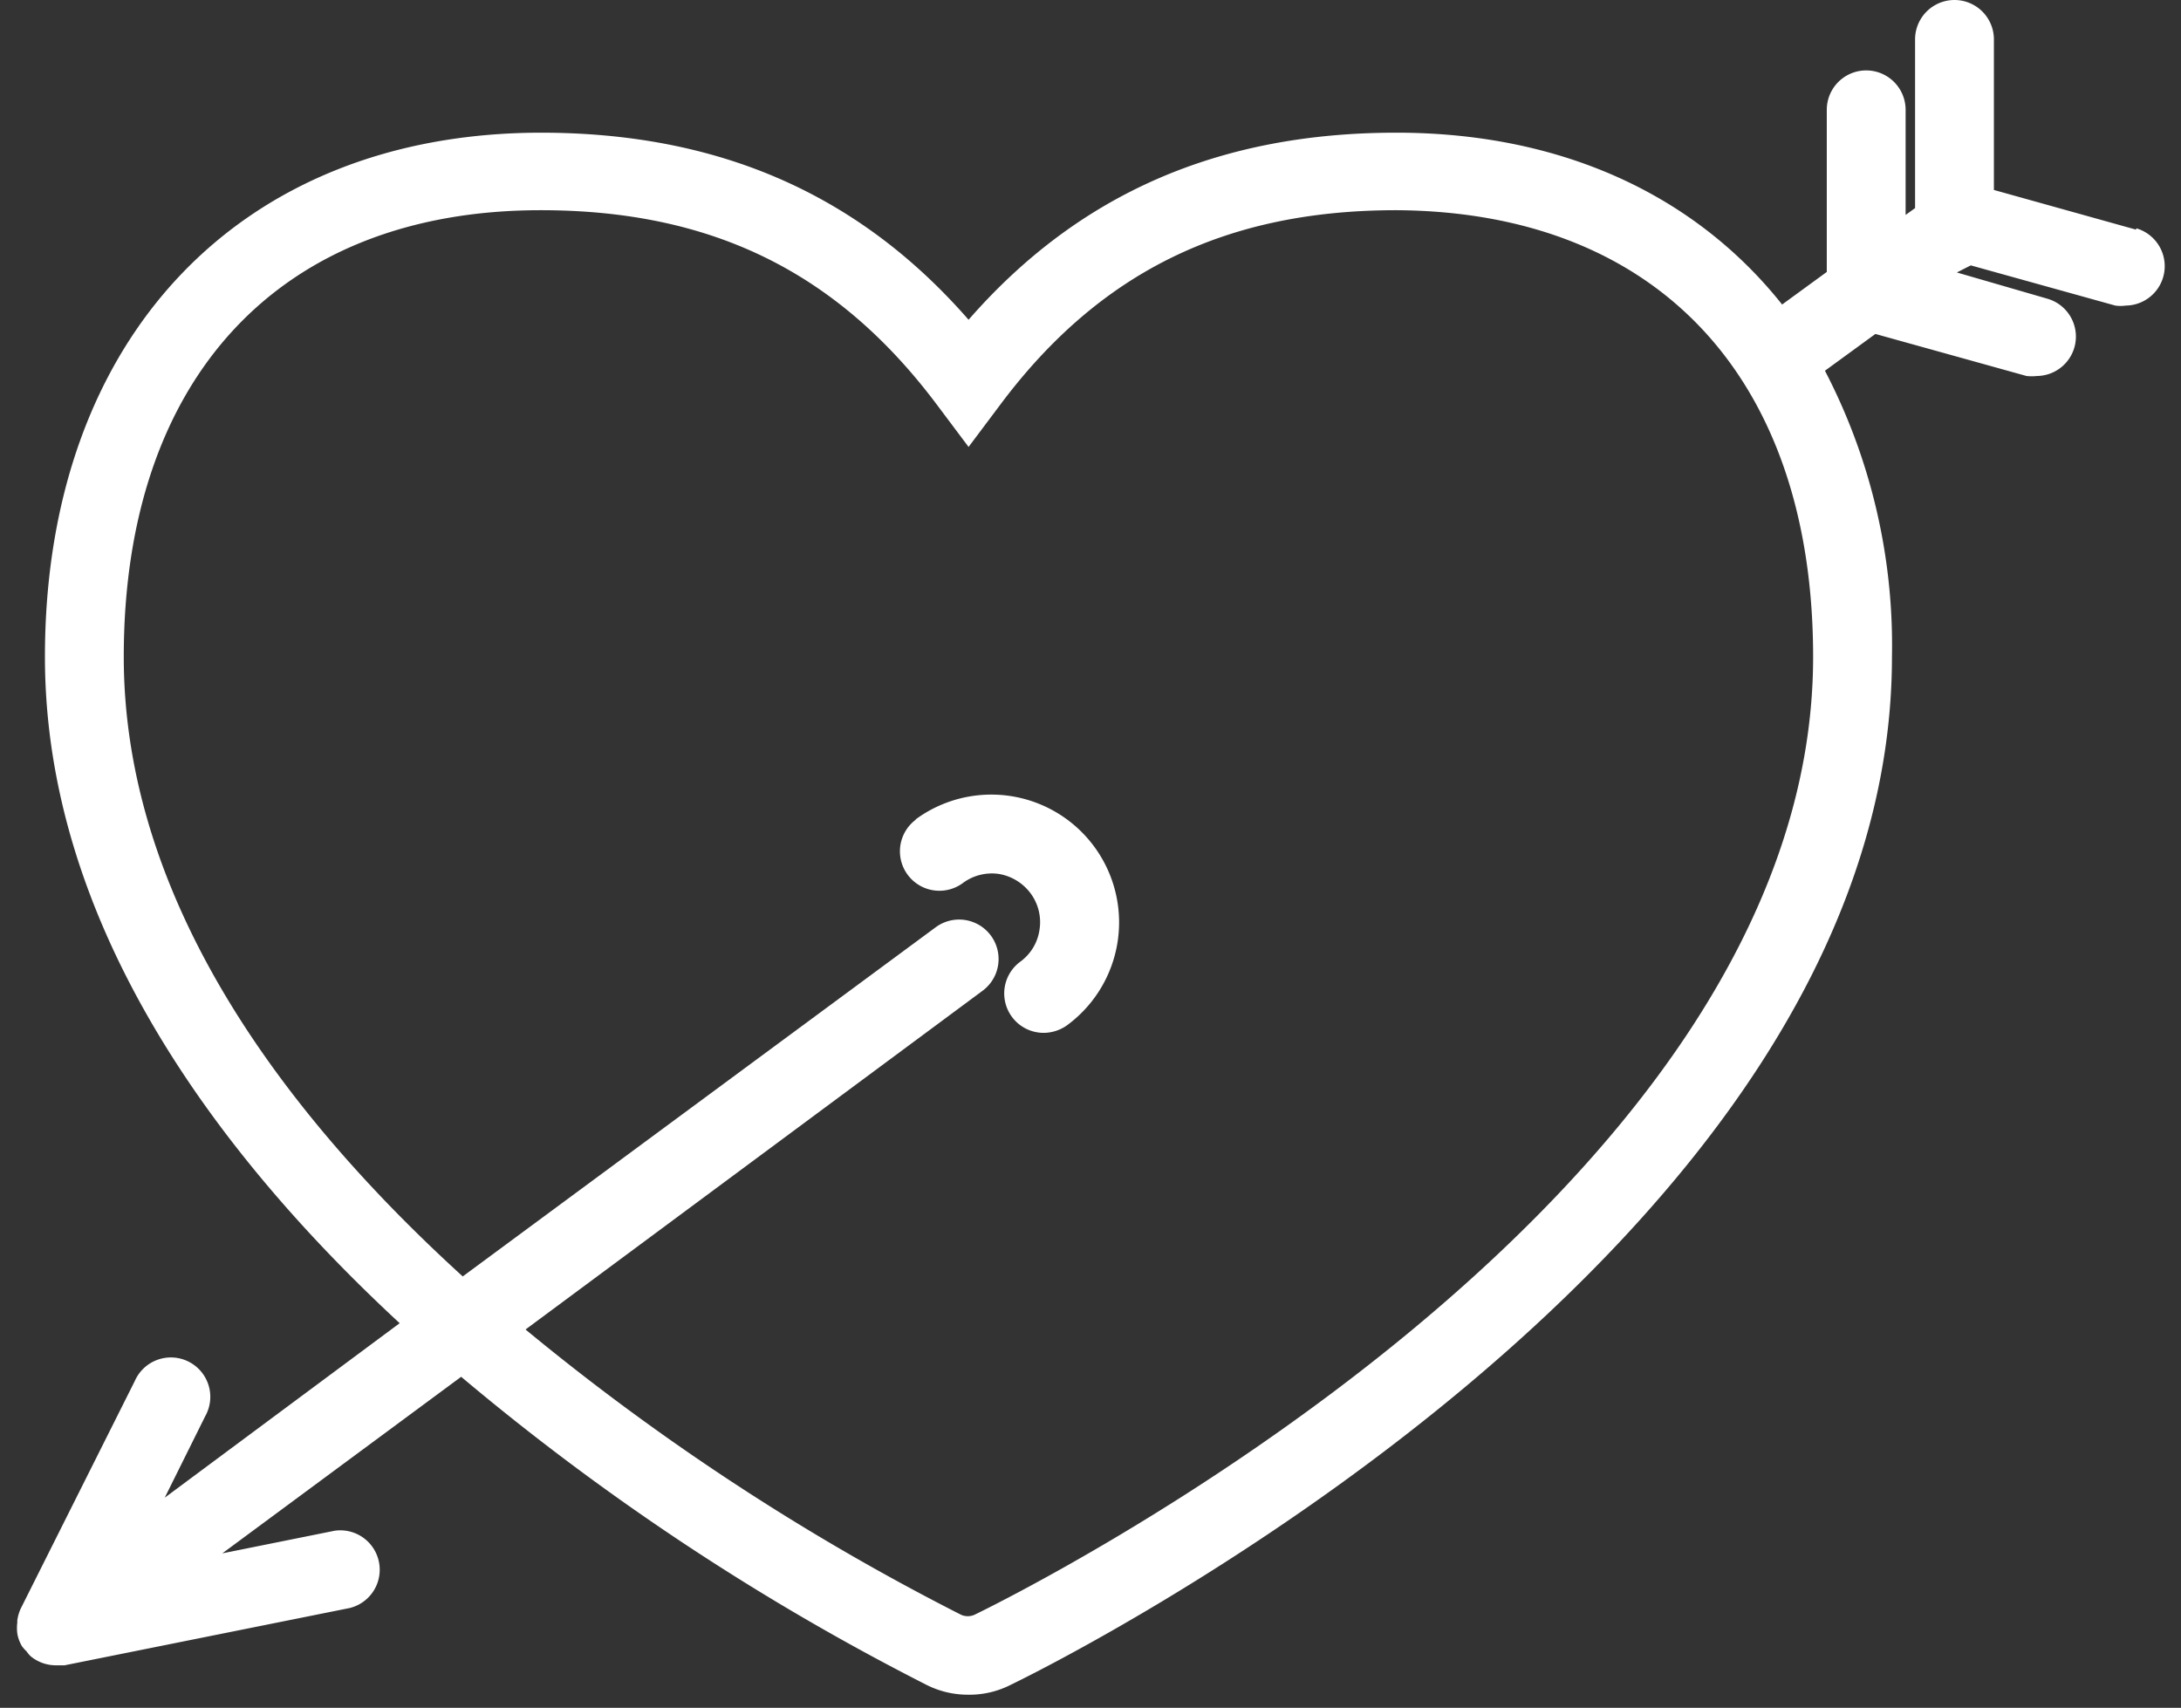 <svg id="Layer_1" data-name="Layer 1" xmlns="http://www.w3.org/2000/svg" viewBox="0 0 83 65"><rect x="0" y="0" width="83" height="65" fill="#333333" stroke="none"/><defs><style>.cls-1{fill:#fff;}</style></defs><title>flash cards</title><path class="cls-1" d="M81.29,8.74,75.88,7.23V1.5a1.5,1.5,0,0,0-3,0V7.92l-.36.26v-4a1.5,1.5,0,1,0-3,0v6.17l-1.7,1.24c-3.3-4.15-8.37-6.54-14.68-6.54-6.76,0-12.1,2.33-16.28,7.12-4.18-4.79-9.52-7.12-16.28-7.12C9.12,5.06,1.71,12.89,1.71,25c0,10,6.34,18.73,13.5,25.36L6.27,57,7.81,53.9a1.5,1.5,0,1,0-2.68-1.34L.78,61.24a0,0,0,0,1,0,0,1.66,1.66,0,0,0-.12.42.25.25,0,0,0,0,.08,1.63,1.63,0,0,0,0,.44h0a1.4,1.4,0,0,0,.18.48,1.54,1.54,0,0,0,.17.19,1.3,1.3,0,0,0,.15.18h0a1.5,1.5,0,0,0,1,.35l.3,0,10.85-2.18a1.5,1.5,0,0,0-.58-2.94l-4.27.86,9.09-6.72A92.72,92.72,0,0,0,35.21,64.1a3.5,3.5,0,0,0,1.65.4,3.45,3.45,0,0,0,1.59-.37C39.82,63.47,72,47.63,72,25a22.64,22.64,0,0,0-2.55-10.89l1.92-1.4,5.75,1.6a1.83,1.83,0,0,0,.4,0,1.5,1.5,0,0,0,.4-2.94l-3.45-1L75,10.1l5.5,1.53a1.41,1.41,0,0,0,.4,0,1.5,1.5,0,0,0,.4-2.94ZM37.08,61.46a.63.63,0,0,1-.5,0A90,90,0,0,1,20,50.6L37.39,37.71a1.5,1.5,0,1,0-1.78-2.42l-18,13.29C10.79,42.37,4.71,34.26,4.71,25c0-10.61,5.93-17,15.87-17,6.5,0,11.29,2.35,15.08,7.41l1.2,1.6,1.2-1.6c3.78-5.06,8.58-7.41,15.08-7.41C63.08,8.06,69,14.4,69,25,69,45.77,38.44,60.8,37.08,61.46Z"/><path class="cls-1" d="M34.86,31.19a1.5,1.5,0,0,0,1.78,2.42A1.85,1.85,0,0,1,38,33.26a1.89,1.89,0,0,1,1.22.74,1.84,1.84,0,0,1,.34,1.38,1.82,1.82,0,0,1-.73,1.22,1.5,1.5,0,0,0,.89,2.71,1.55,1.55,0,0,0,.89-.29,4.86,4.86,0,0,0-5.77-7.83Z"/></svg>

